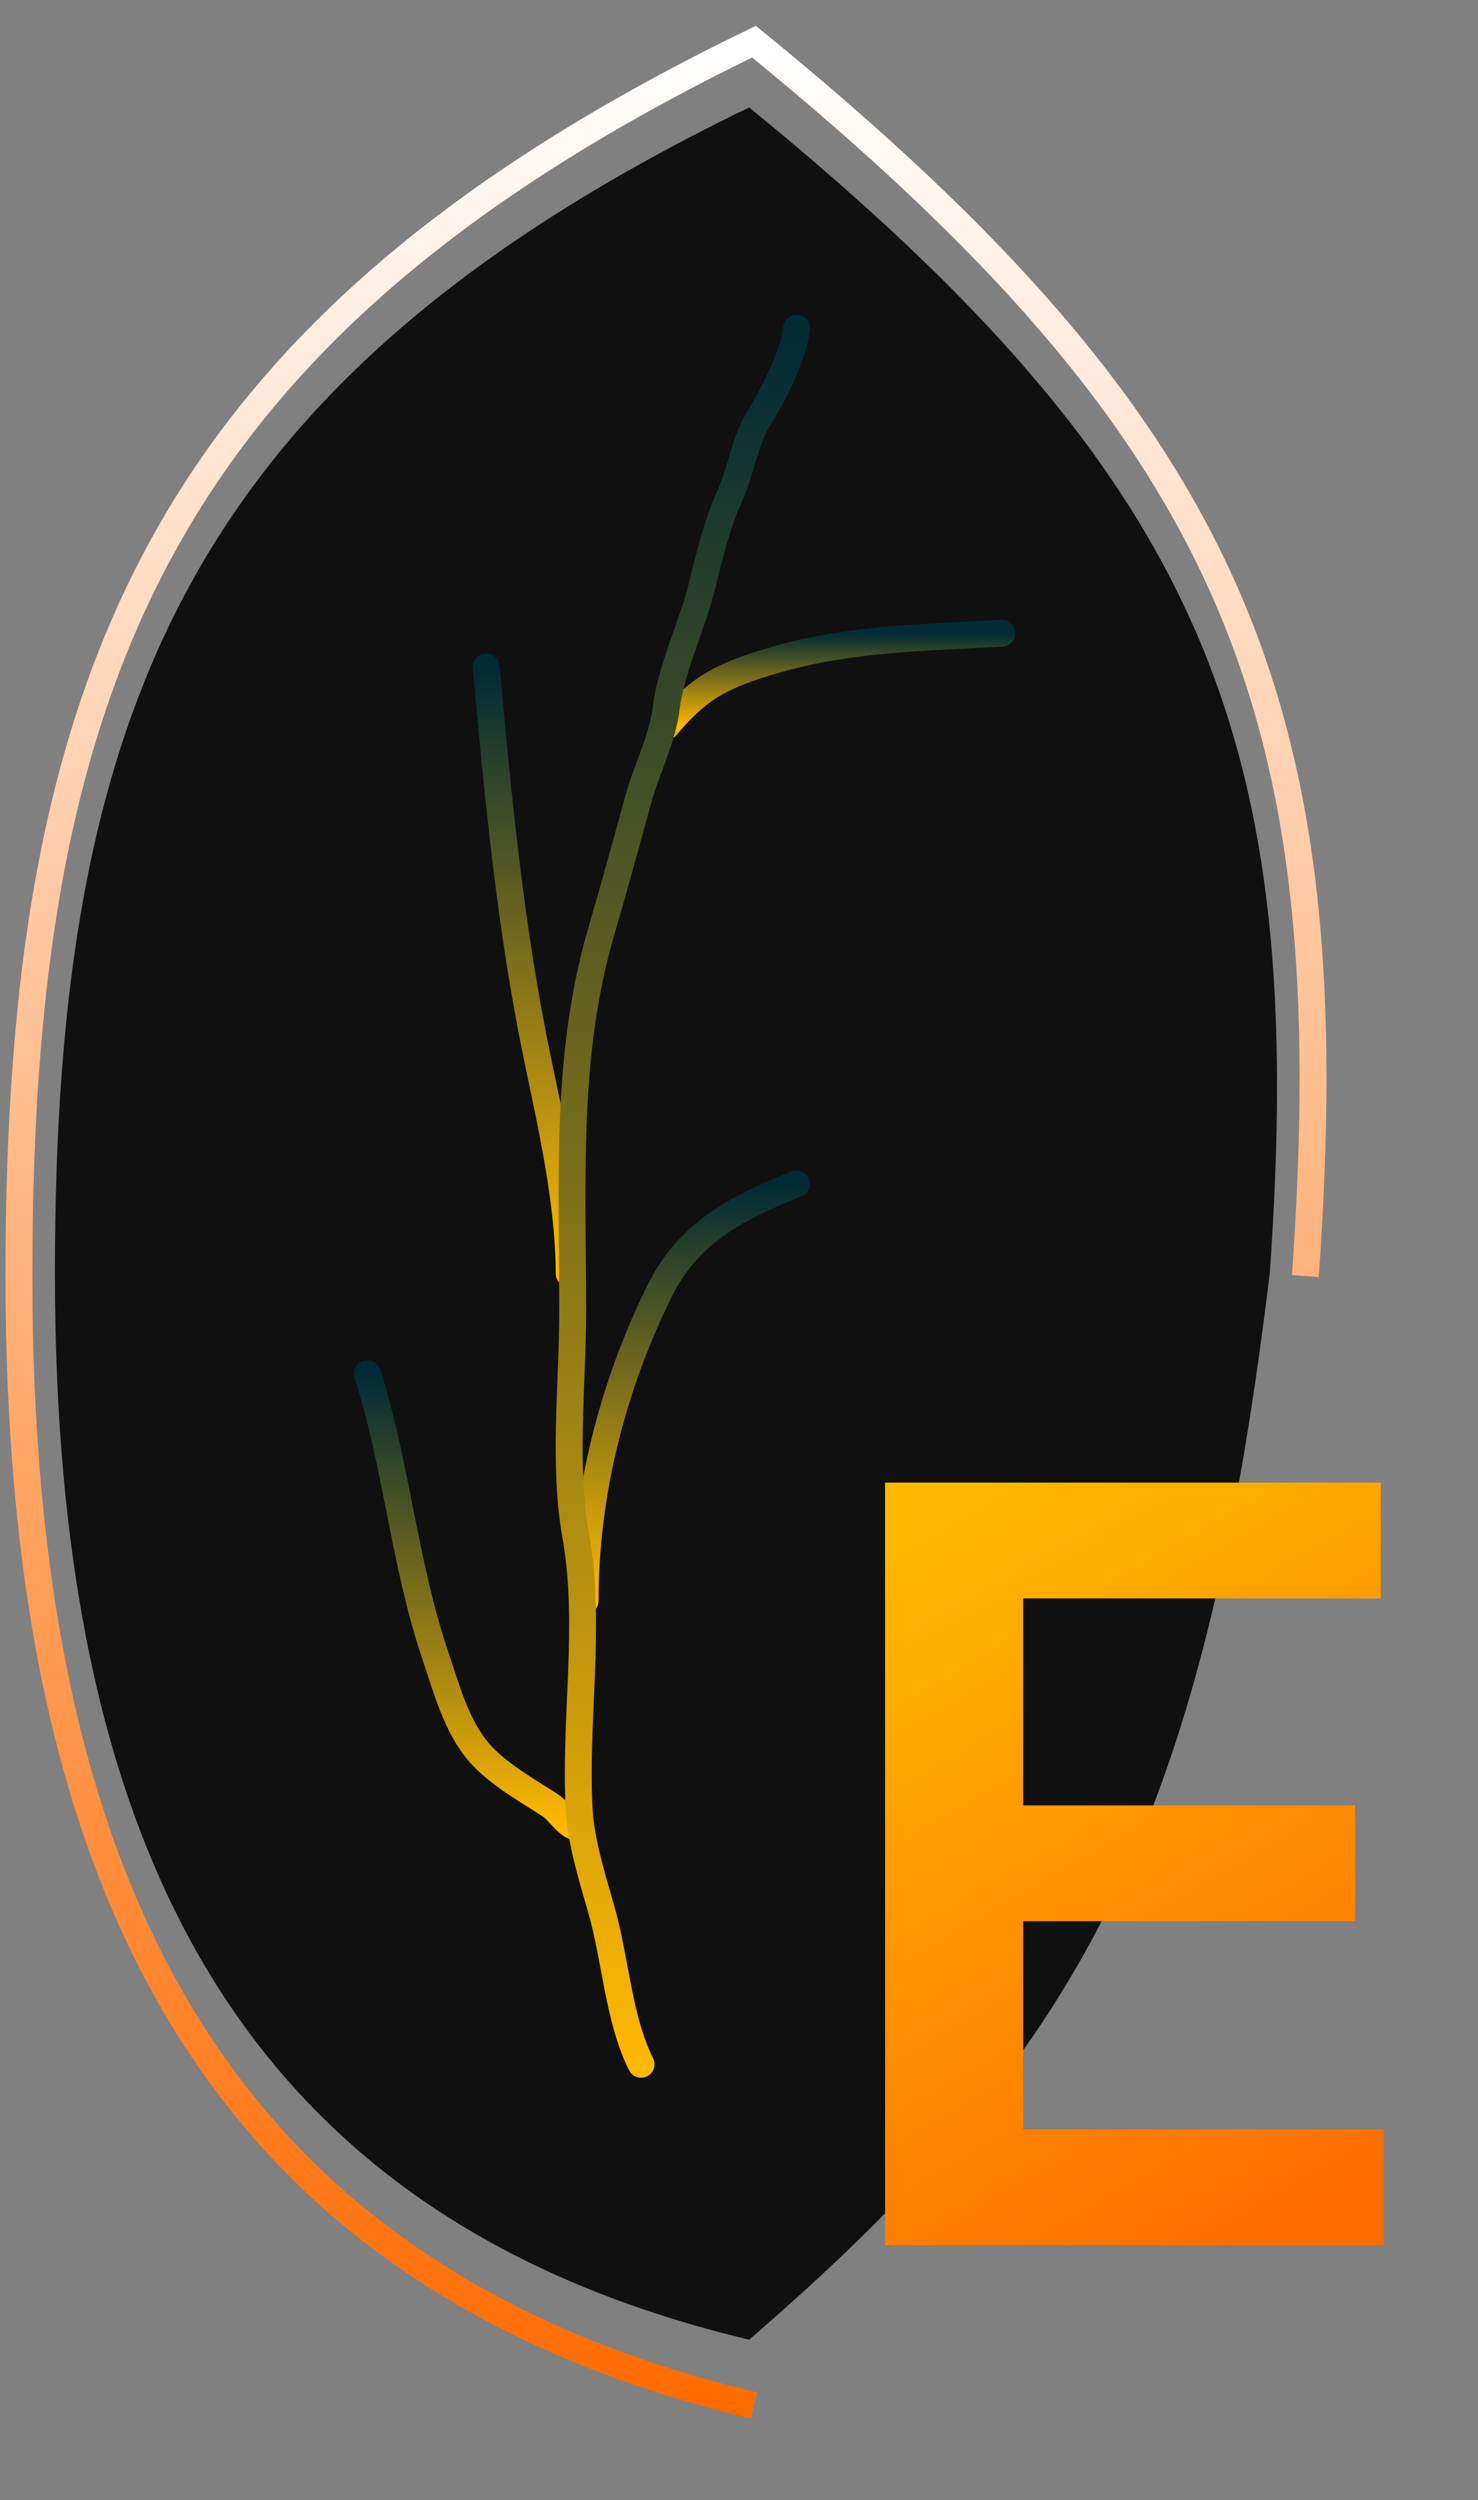 <svg width="55" height="93" viewBox="0 0 55 93" fill="none" xmlns="http://www.w3.org/2000/svg">
<rect x="0" y="0" width="55" height="93" fill="#808080" stroke="none"/>
<path d="M27.877 3.997C44.878 17.856 48.663 27.499 47.251 47.358C44.755 68.031 40.204 76.402 27.877 87.03C8.502 82.417 2.044 68.117 2.044 47.358C2.044 26.6 6.929 14.134 27.877 3.997Z" fill="#101010"/>
<path d="M48.575 47.467C50.071 26.438 46.062 16.227 28.059 1.55C5.877 12.285 0.704 25.486 0.704 47.467C0.704 69.449 7.543 84.591 28.059 89.476" stroke="url(#paint0_linear_3_13)"/>
<path d="M32.936 83.513V55.15H51.383V59.457H38.074V67.157H50.428V71.464H38.074V79.206H51.494V83.513H32.936Z" fill="url(#paint1_linear_3_13)"/>
<path d="M21.542 67.991C21.103 67.943 20.83 67.38 20.462 67.143C19.602 66.588 18.521 65.981 17.839 65.201C16.986 64.227 16.611 62.795 16.206 61.601C15.041 58.166 14.77 54.545 13.673 51.096" stroke="url(#paint2_linear_3_13)" stroke-linecap="round"/>
<path d="M21.773 59.544C21.773 55.569 22.785 51.583 24.551 48.01C25.637 45.814 27.493 44.897 29.642 44.037" stroke="url(#paint3_linear_3_13)" stroke-linecap="round"/>
<path d="M21.18 47.374C21.18 44.794 20.537 41.957 20.014 39.447C19.004 34.6 18.54 29.749 18.093 24.809" stroke="url(#paint4_linear_3_13)" stroke-linecap="round"/>
<path d="M24.782 27.026C26.044 25.535 26.898 25.11 28.896 24.532C31.638 23.739 34.453 23.712 37.28 23.555" stroke="url(#paint5_linear_3_13)" stroke-linecap="round"/>
<path d="M29.642 12.214C29.546 13.172 28.775 14.703 28.254 15.531C27.704 16.404 27.582 17.516 27.148 18.463C26.694 19.454 26.379 20.741 26.119 21.806C25.762 23.271 24.979 24.846 24.795 26.319C24.643 27.532 24.044 28.643 23.728 29.816C23.286 31.456 22.823 33.104 22.352 34.728C21.624 37.235 21.378 39.806 21.31 42.43C21.256 44.552 21.31 46.684 21.31 48.807C21.31 51.515 20.951 54.477 21.426 57.139C22.017 60.45 21.363 64.01 21.555 67.361C21.619 68.494 22.054 69.913 22.365 70.987C22.912 72.877 23.006 75.086 23.856 76.786" stroke="url(#paint6_linear_3_13)" stroke-linecap="round"/>
<defs>
<linearGradient id="paint0_linear_3_13" x1="24.783" y1="1.55" x2="24.783" y2="89.476" gradientUnits="userSpaceOnUse">
<stop stop-color="white"/>
<stop offset="1" stop-color="#FF6B00"/>
</linearGradient>
<linearGradient id="paint1_linear_3_13" x1="33.641" y1="55.757" x2="49.125" y2="82.543" gradientUnits="userSpaceOnUse">
<stop offset="0.038" stop-color="#FFB800"/>
<stop offset="1" stop-color="#FF6B00"/>
</linearGradient>
<linearGradient id="paint2_linear_3_13" x1="17.607" y1="51.096" x2="17.607" y2="67.991" gradientUnits="userSpaceOnUse">
<stop stop-color="#002A34"/>
<stop offset="1" stop-color="#FFB800"/>
</linearGradient>
<linearGradient id="paint3_linear_3_13" x1="25.708" y1="44.037" x2="25.708" y2="59.544" gradientUnits="userSpaceOnUse">
<stop stop-color="#002A34"/>
<stop offset="1" stop-color="#FFB800"/>
</linearGradient>
<linearGradient id="paint4_linear_3_13" x1="19.637" y1="24.809" x2="19.637" y2="47.374" gradientUnits="userSpaceOnUse">
<stop stop-color="#002A34"/>
<stop offset="1" stop-color="#FFB800"/>
</linearGradient>
<linearGradient id="paint5_linear_3_13" x1="31.031" y1="23.555" x2="31.031" y2="27.026" gradientUnits="userSpaceOnUse">
<stop stop-color="#002A34"/>
<stop offset="1" stop-color="#FFB800"/>
</linearGradient>
<linearGradient id="paint6_linear_3_13" x1="25.411" y1="12.214" x2="25.411" y2="76.786" gradientUnits="userSpaceOnUse">
<stop stop-color="#002A34"/>
<stop offset="1" stop-color="#FFB800"/>
</linearGradient>
</defs>
</svg>

